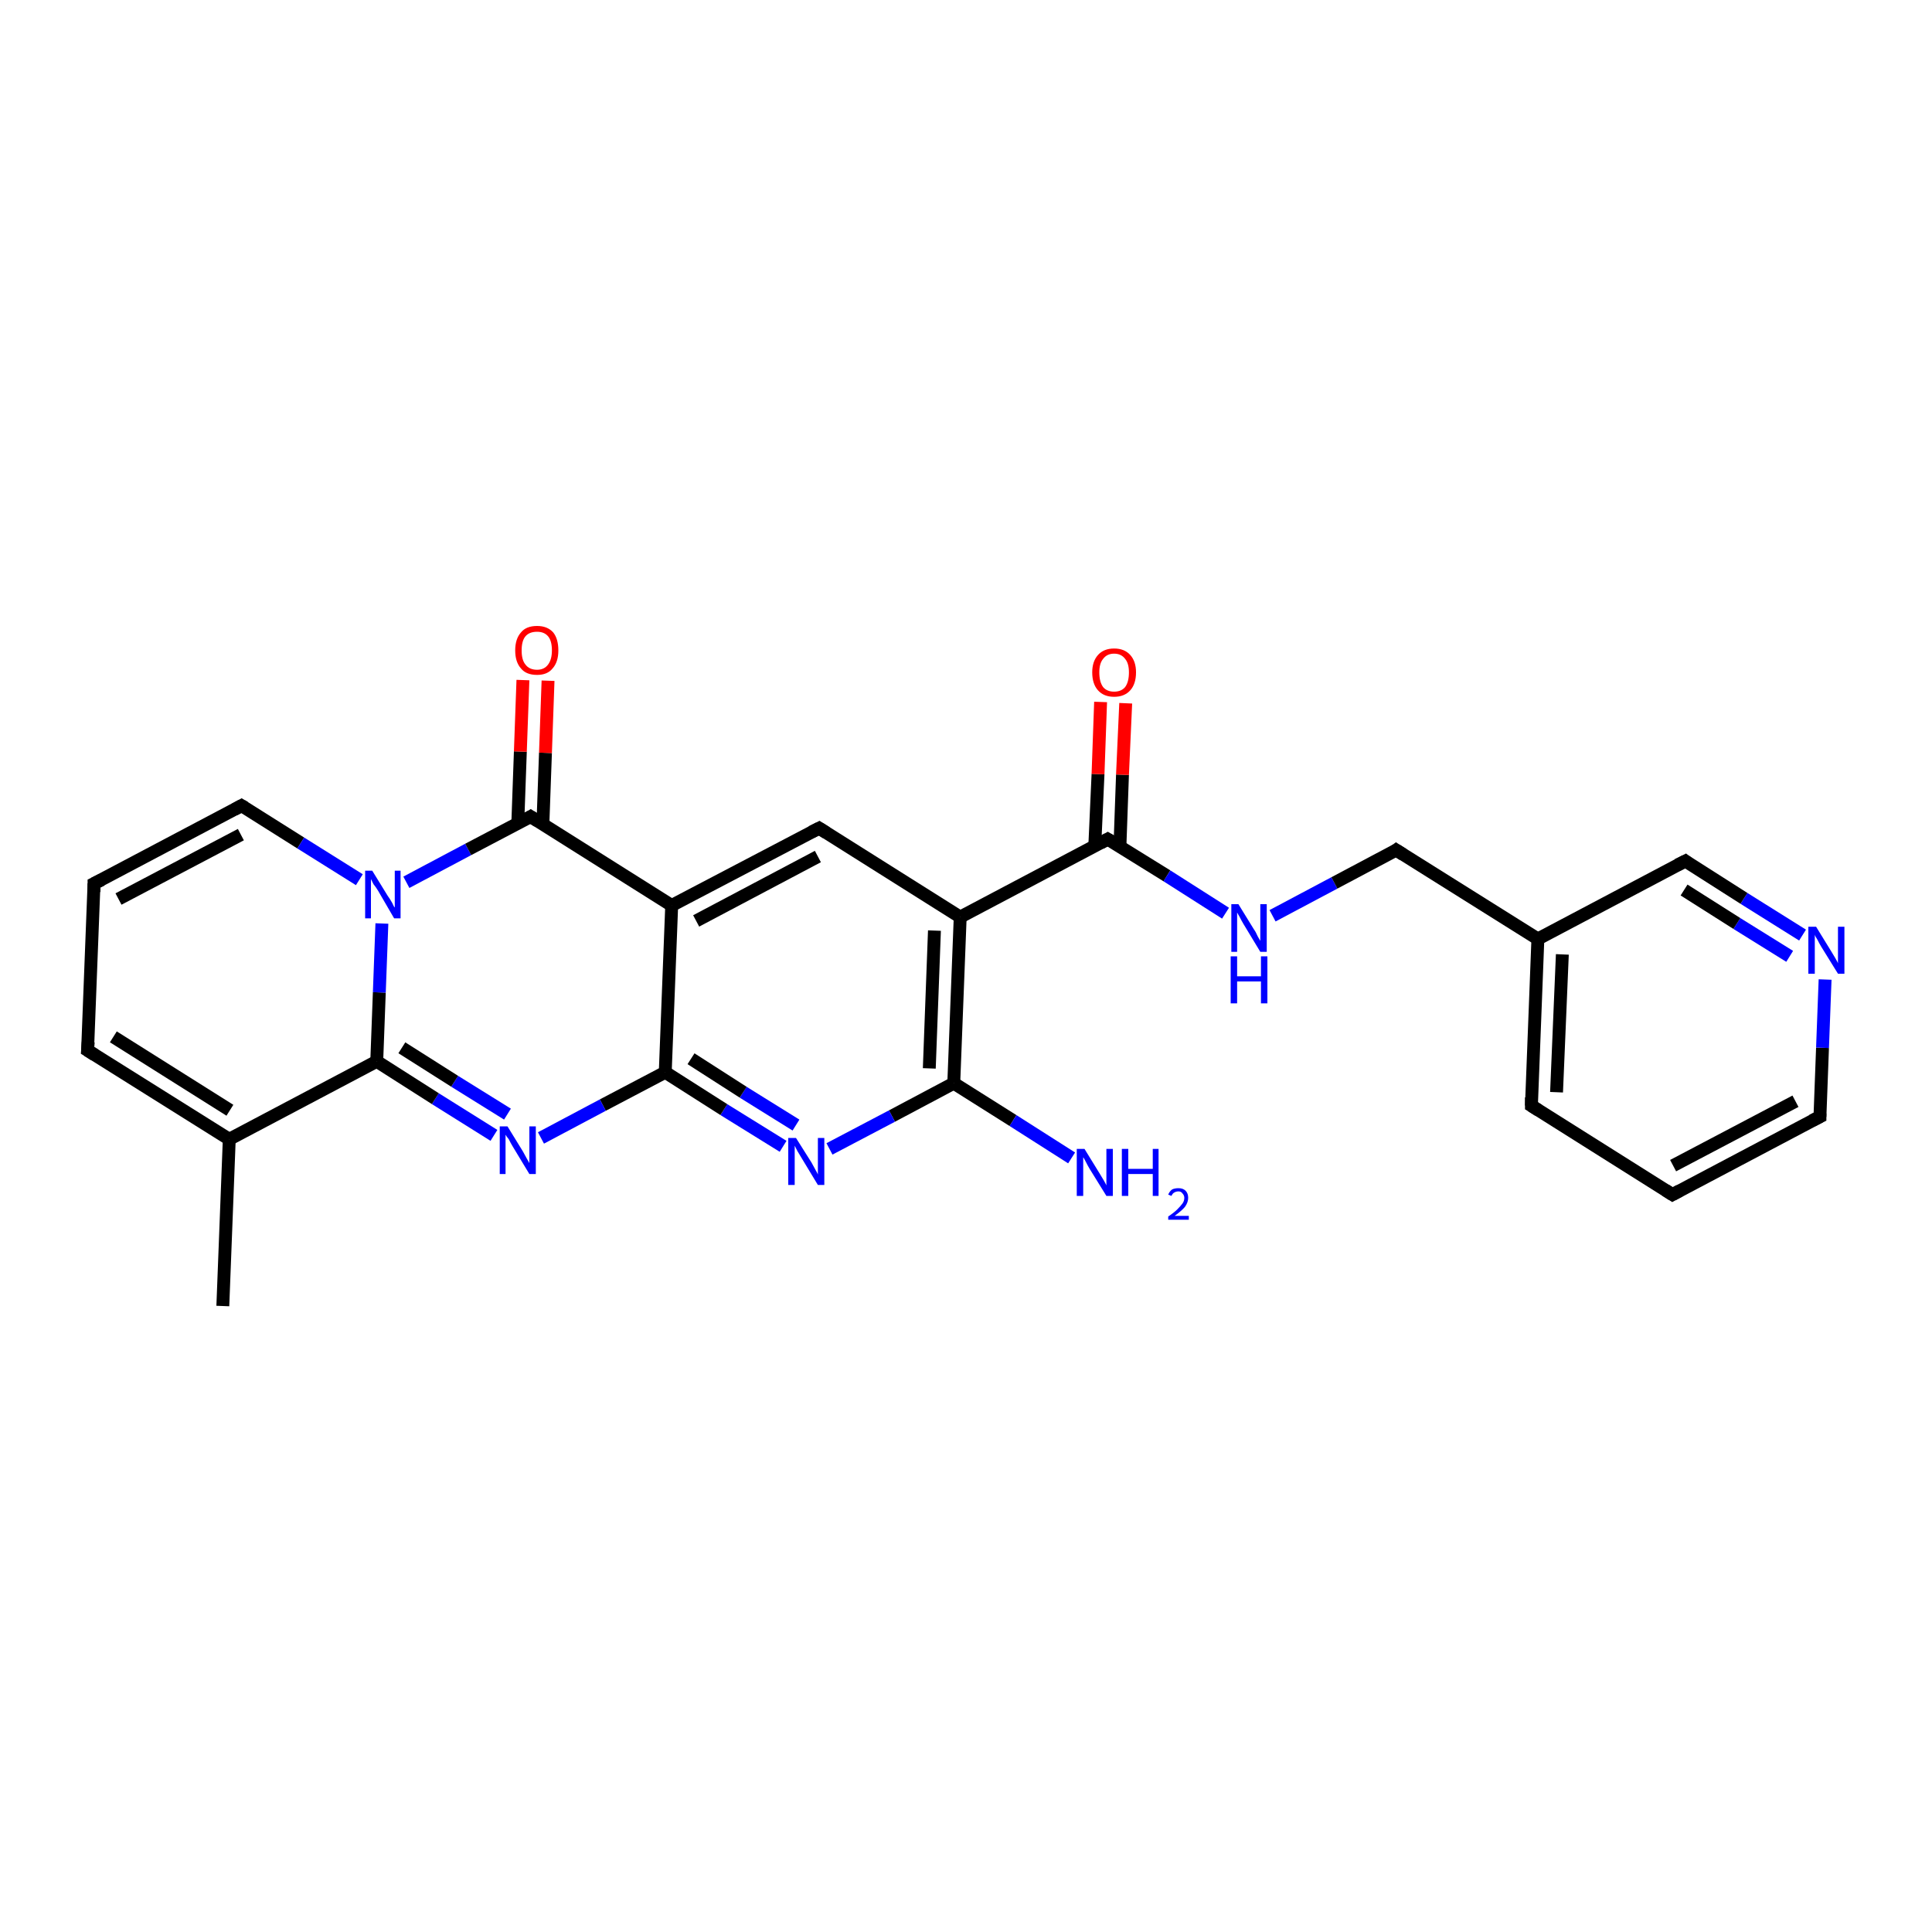 <?xml version='1.0' encoding='iso-8859-1'?>
<svg version='1.1' baseProfile='full'
              xmlns='http://www.w3.org/2000/svg'
                      xmlns:rdkit='http://www.rdkit.org/xml'
                      xmlns:xlink='http://www.w3.org/1999/xlink'
                  xml:space='preserve'
width='300px' height='300px' viewBox='0 0 300 300'>
<!-- END OF HEADER -->
<rect style='opacity:1.0;fill:#FFFFFF;stroke:none' width='300.0' height='300.0' x='0.0' y='0.0'> </rect>
<path class='bond-0 atom-0 atom-1' d='M 34.6,202.8 L 35.6,176.9' style='fill:none;fill-rule:evenodd;stroke:#000000;stroke-width:2.0px;stroke-linecap:butt;stroke-linejoin:miter;stroke-opacity:1' />
<path class='bond-1 atom-1 atom-2' d='M 35.6,176.9 L 13.6,163.1' style='fill:none;fill-rule:evenodd;stroke:#000000;stroke-width:2.0px;stroke-linecap:butt;stroke-linejoin:miter;stroke-opacity:1' />
<path class='bond-1 atom-1 atom-2' d='M 35.7,172.4 L 17.6,161.0' style='fill:none;fill-rule:evenodd;stroke:#000000;stroke-width:2.0px;stroke-linecap:butt;stroke-linejoin:miter;stroke-opacity:1' />
<path class='bond-2 atom-2 atom-3' d='M 13.6,163.1 L 14.6,137.2' style='fill:none;fill-rule:evenodd;stroke:#000000;stroke-width:2.0px;stroke-linecap:butt;stroke-linejoin:miter;stroke-opacity:1' />
<path class='bond-3 atom-3 atom-4' d='M 14.6,137.2 L 37.5,125.1' style='fill:none;fill-rule:evenodd;stroke:#000000;stroke-width:2.0px;stroke-linecap:butt;stroke-linejoin:miter;stroke-opacity:1' />
<path class='bond-3 atom-3 atom-4' d='M 18.4,139.6 L 37.4,129.6' style='fill:none;fill-rule:evenodd;stroke:#000000;stroke-width:2.0px;stroke-linecap:butt;stroke-linejoin:miter;stroke-opacity:1' />
<path class='bond-4 atom-4 atom-5' d='M 37.5,125.1 L 46.7,130.9' style='fill:none;fill-rule:evenodd;stroke:#000000;stroke-width:2.0px;stroke-linecap:butt;stroke-linejoin:miter;stroke-opacity:1' />
<path class='bond-4 atom-4 atom-5' d='M 46.7,130.9 L 55.8,136.6' style='fill:none;fill-rule:evenodd;stroke:#0000FF;stroke-width:2.0px;stroke-linecap:butt;stroke-linejoin:miter;stroke-opacity:1' />
<path class='bond-5 atom-5 atom-6' d='M 63.1,137.0 L 72.7,131.9' style='fill:none;fill-rule:evenodd;stroke:#0000FF;stroke-width:2.0px;stroke-linecap:butt;stroke-linejoin:miter;stroke-opacity:1' />
<path class='bond-5 atom-5 atom-6' d='M 72.7,131.9 L 82.4,126.8' style='fill:none;fill-rule:evenodd;stroke:#000000;stroke-width:2.0px;stroke-linecap:butt;stroke-linejoin:miter;stroke-opacity:1' />
<path class='bond-6 atom-6 atom-7' d='M 84.3,128.0 L 84.7,116.9' style='fill:none;fill-rule:evenodd;stroke:#000000;stroke-width:2.0px;stroke-linecap:butt;stroke-linejoin:miter;stroke-opacity:1' />
<path class='bond-6 atom-6 atom-7' d='M 84.7,116.9 L 85.1,105.7' style='fill:none;fill-rule:evenodd;stroke:#FF0000;stroke-width:2.0px;stroke-linecap:butt;stroke-linejoin:miter;stroke-opacity:1' />
<path class='bond-6 atom-6 atom-7' d='M 80.4,127.9 L 80.8,116.7' style='fill:none;fill-rule:evenodd;stroke:#000000;stroke-width:2.0px;stroke-linecap:butt;stroke-linejoin:miter;stroke-opacity:1' />
<path class='bond-6 atom-6 atom-7' d='M 80.8,116.7 L 81.2,105.6' style='fill:none;fill-rule:evenodd;stroke:#FF0000;stroke-width:2.0px;stroke-linecap:butt;stroke-linejoin:miter;stroke-opacity:1' />
<path class='bond-7 atom-6 atom-8' d='M 82.4,126.8 L 104.3,140.6' style='fill:none;fill-rule:evenodd;stroke:#000000;stroke-width:2.0px;stroke-linecap:butt;stroke-linejoin:miter;stroke-opacity:1' />
<path class='bond-8 atom-8 atom-9' d='M 104.3,140.6 L 127.2,128.6' style='fill:none;fill-rule:evenodd;stroke:#000000;stroke-width:2.0px;stroke-linecap:butt;stroke-linejoin:miter;stroke-opacity:1' />
<path class='bond-8 atom-8 atom-9' d='M 108.1,143.0 L 127.0,133.0' style='fill:none;fill-rule:evenodd;stroke:#000000;stroke-width:2.0px;stroke-linecap:butt;stroke-linejoin:miter;stroke-opacity:1' />
<path class='bond-9 atom-9 atom-10' d='M 127.2,128.6 L 149.1,142.4' style='fill:none;fill-rule:evenodd;stroke:#000000;stroke-width:2.0px;stroke-linecap:butt;stroke-linejoin:miter;stroke-opacity:1' />
<path class='bond-10 atom-10 atom-11' d='M 149.1,142.4 L 148.1,168.2' style='fill:none;fill-rule:evenodd;stroke:#000000;stroke-width:2.0px;stroke-linecap:butt;stroke-linejoin:miter;stroke-opacity:1' />
<path class='bond-10 atom-10 atom-11' d='M 145.1,144.5 L 144.3,165.9' style='fill:none;fill-rule:evenodd;stroke:#000000;stroke-width:2.0px;stroke-linecap:butt;stroke-linejoin:miter;stroke-opacity:1' />
<path class='bond-11 atom-11 atom-12' d='M 148.1,168.2 L 157.3,174.0' style='fill:none;fill-rule:evenodd;stroke:#000000;stroke-width:2.0px;stroke-linecap:butt;stroke-linejoin:miter;stroke-opacity:1' />
<path class='bond-11 atom-11 atom-12' d='M 157.3,174.0 L 166.4,179.8' style='fill:none;fill-rule:evenodd;stroke:#0000FF;stroke-width:2.0px;stroke-linecap:butt;stroke-linejoin:miter;stroke-opacity:1' />
<path class='bond-12 atom-11 atom-13' d='M 148.1,168.2 L 138.5,173.3' style='fill:none;fill-rule:evenodd;stroke:#000000;stroke-width:2.0px;stroke-linecap:butt;stroke-linejoin:miter;stroke-opacity:1' />
<path class='bond-12 atom-11 atom-13' d='M 138.5,173.3 L 128.8,178.4' style='fill:none;fill-rule:evenodd;stroke:#0000FF;stroke-width:2.0px;stroke-linecap:butt;stroke-linejoin:miter;stroke-opacity:1' />
<path class='bond-13 atom-13 atom-14' d='M 121.6,178.0 L 112.4,172.3' style='fill:none;fill-rule:evenodd;stroke:#0000FF;stroke-width:2.0px;stroke-linecap:butt;stroke-linejoin:miter;stroke-opacity:1' />
<path class='bond-13 atom-13 atom-14' d='M 112.4,172.3 L 103.3,166.5' style='fill:none;fill-rule:evenodd;stroke:#000000;stroke-width:2.0px;stroke-linecap:butt;stroke-linejoin:miter;stroke-opacity:1' />
<path class='bond-13 atom-13 atom-14' d='M 123.6,174.7 L 115.4,169.6' style='fill:none;fill-rule:evenodd;stroke:#0000FF;stroke-width:2.0px;stroke-linecap:butt;stroke-linejoin:miter;stroke-opacity:1' />
<path class='bond-13 atom-13 atom-14' d='M 115.4,169.6 L 107.3,164.4' style='fill:none;fill-rule:evenodd;stroke:#000000;stroke-width:2.0px;stroke-linecap:butt;stroke-linejoin:miter;stroke-opacity:1' />
<path class='bond-14 atom-14 atom-15' d='M 103.3,166.5 L 93.6,171.6' style='fill:none;fill-rule:evenodd;stroke:#000000;stroke-width:2.0px;stroke-linecap:butt;stroke-linejoin:miter;stroke-opacity:1' />
<path class='bond-14 atom-14 atom-15' d='M 93.6,171.6 L 84.0,176.7' style='fill:none;fill-rule:evenodd;stroke:#0000FF;stroke-width:2.0px;stroke-linecap:butt;stroke-linejoin:miter;stroke-opacity:1' />
<path class='bond-15 atom-15 atom-16' d='M 76.7,176.3 L 67.6,170.6' style='fill:none;fill-rule:evenodd;stroke:#0000FF;stroke-width:2.0px;stroke-linecap:butt;stroke-linejoin:miter;stroke-opacity:1' />
<path class='bond-15 atom-15 atom-16' d='M 67.6,170.6 L 58.5,164.8' style='fill:none;fill-rule:evenodd;stroke:#000000;stroke-width:2.0px;stroke-linecap:butt;stroke-linejoin:miter;stroke-opacity:1' />
<path class='bond-15 atom-15 atom-16' d='M 78.8,173.0 L 70.6,167.9' style='fill:none;fill-rule:evenodd;stroke:#0000FF;stroke-width:2.0px;stroke-linecap:butt;stroke-linejoin:miter;stroke-opacity:1' />
<path class='bond-15 atom-15 atom-16' d='M 70.6,167.9 L 62.4,162.7' style='fill:none;fill-rule:evenodd;stroke:#000000;stroke-width:2.0px;stroke-linecap:butt;stroke-linejoin:miter;stroke-opacity:1' />
<path class='bond-16 atom-10 atom-17' d='M 149.1,142.4 L 172.0,130.3' style='fill:none;fill-rule:evenodd;stroke:#000000;stroke-width:2.0px;stroke-linecap:butt;stroke-linejoin:miter;stroke-opacity:1' />
<path class='bond-17 atom-17 atom-18' d='M 173.9,131.5 L 174.3,120.3' style='fill:none;fill-rule:evenodd;stroke:#000000;stroke-width:2.0px;stroke-linecap:butt;stroke-linejoin:miter;stroke-opacity:1' />
<path class='bond-17 atom-17 atom-18' d='M 174.3,120.3 L 174.8,109.2' style='fill:none;fill-rule:evenodd;stroke:#FF0000;stroke-width:2.0px;stroke-linecap:butt;stroke-linejoin:miter;stroke-opacity:1' />
<path class='bond-17 atom-17 atom-18' d='M 170.0,131.3 L 170.5,120.2' style='fill:none;fill-rule:evenodd;stroke:#000000;stroke-width:2.0px;stroke-linecap:butt;stroke-linejoin:miter;stroke-opacity:1' />
<path class='bond-17 atom-17 atom-18' d='M 170.5,120.2 L 170.9,109.0' style='fill:none;fill-rule:evenodd;stroke:#FF0000;stroke-width:2.0px;stroke-linecap:butt;stroke-linejoin:miter;stroke-opacity:1' />
<path class='bond-18 atom-17 atom-19' d='M 172.0,130.3 L 181.2,136.0' style='fill:none;fill-rule:evenodd;stroke:#000000;stroke-width:2.0px;stroke-linecap:butt;stroke-linejoin:miter;stroke-opacity:1' />
<path class='bond-18 atom-17 atom-19' d='M 181.2,136.0 L 190.3,141.8' style='fill:none;fill-rule:evenodd;stroke:#0000FF;stroke-width:2.0px;stroke-linecap:butt;stroke-linejoin:miter;stroke-opacity:1' />
<path class='bond-19 atom-19 atom-20' d='M 197.6,142.2 L 207.2,137.1' style='fill:none;fill-rule:evenodd;stroke:#0000FF;stroke-width:2.0px;stroke-linecap:butt;stroke-linejoin:miter;stroke-opacity:1' />
<path class='bond-19 atom-19 atom-20' d='M 207.2,137.1 L 216.8,132.0' style='fill:none;fill-rule:evenodd;stroke:#000000;stroke-width:2.0px;stroke-linecap:butt;stroke-linejoin:miter;stroke-opacity:1' />
<path class='bond-20 atom-20 atom-21' d='M 216.8,132.0 L 238.8,145.8' style='fill:none;fill-rule:evenodd;stroke:#000000;stroke-width:2.0px;stroke-linecap:butt;stroke-linejoin:miter;stroke-opacity:1' />
<path class='bond-21 atom-21 atom-22' d='M 238.8,145.8 L 237.8,171.7' style='fill:none;fill-rule:evenodd;stroke:#000000;stroke-width:2.0px;stroke-linecap:butt;stroke-linejoin:miter;stroke-opacity:1' />
<path class='bond-21 atom-21 atom-22' d='M 242.6,148.2 L 241.7,169.6' style='fill:none;fill-rule:evenodd;stroke:#000000;stroke-width:2.0px;stroke-linecap:butt;stroke-linejoin:miter;stroke-opacity:1' />
<path class='bond-22 atom-22 atom-23' d='M 237.8,171.7 L 259.7,185.5' style='fill:none;fill-rule:evenodd;stroke:#000000;stroke-width:2.0px;stroke-linecap:butt;stroke-linejoin:miter;stroke-opacity:1' />
<path class='bond-23 atom-23 atom-24' d='M 259.7,185.5 L 282.6,173.4' style='fill:none;fill-rule:evenodd;stroke:#000000;stroke-width:2.0px;stroke-linecap:butt;stroke-linejoin:miter;stroke-opacity:1' />
<path class='bond-23 atom-23 atom-24' d='M 259.8,181.0 L 278.8,171.0' style='fill:none;fill-rule:evenodd;stroke:#000000;stroke-width:2.0px;stroke-linecap:butt;stroke-linejoin:miter;stroke-opacity:1' />
<path class='bond-24 atom-24 atom-25' d='M 282.6,173.4 L 283.0,162.7' style='fill:none;fill-rule:evenodd;stroke:#000000;stroke-width:2.0px;stroke-linecap:butt;stroke-linejoin:miter;stroke-opacity:1' />
<path class='bond-24 atom-24 atom-25' d='M 283.0,162.7 L 283.4,152.1' style='fill:none;fill-rule:evenodd;stroke:#0000FF;stroke-width:2.0px;stroke-linecap:butt;stroke-linejoin:miter;stroke-opacity:1' />
<path class='bond-25 atom-25 atom-26' d='M 279.9,145.2 L 270.8,139.5' style='fill:none;fill-rule:evenodd;stroke:#0000FF;stroke-width:2.0px;stroke-linecap:butt;stroke-linejoin:miter;stroke-opacity:1' />
<path class='bond-25 atom-25 atom-26' d='M 270.8,139.5 L 261.7,133.7' style='fill:none;fill-rule:evenodd;stroke:#000000;stroke-width:2.0px;stroke-linecap:butt;stroke-linejoin:miter;stroke-opacity:1' />
<path class='bond-25 atom-25 atom-26' d='M 277.9,148.5 L 269.7,143.4' style='fill:none;fill-rule:evenodd;stroke:#0000FF;stroke-width:2.0px;stroke-linecap:butt;stroke-linejoin:miter;stroke-opacity:1' />
<path class='bond-25 atom-25 atom-26' d='M 269.7,143.4 L 261.5,138.2' style='fill:none;fill-rule:evenodd;stroke:#000000;stroke-width:2.0px;stroke-linecap:butt;stroke-linejoin:miter;stroke-opacity:1' />
<path class='bond-26 atom-16 atom-1' d='M 58.5,164.8 L 35.6,176.9' style='fill:none;fill-rule:evenodd;stroke:#000000;stroke-width:2.0px;stroke-linecap:butt;stroke-linejoin:miter;stroke-opacity:1' />
<path class='bond-27 atom-16 atom-5' d='M 58.5,164.8 L 58.9,154.1' style='fill:none;fill-rule:evenodd;stroke:#000000;stroke-width:2.0px;stroke-linecap:butt;stroke-linejoin:miter;stroke-opacity:1' />
<path class='bond-27 atom-16 atom-5' d='M 58.9,154.1 L 59.3,143.4' style='fill:none;fill-rule:evenodd;stroke:#0000FF;stroke-width:2.0px;stroke-linecap:butt;stroke-linejoin:miter;stroke-opacity:1' />
<path class='bond-28 atom-14 atom-8' d='M 103.3,166.5 L 104.3,140.6' style='fill:none;fill-rule:evenodd;stroke:#000000;stroke-width:2.0px;stroke-linecap:butt;stroke-linejoin:miter;stroke-opacity:1' />
<path class='bond-29 atom-26 atom-21' d='M 261.7,133.7 L 238.8,145.8' style='fill:none;fill-rule:evenodd;stroke:#000000;stroke-width:2.0px;stroke-linecap:butt;stroke-linejoin:miter;stroke-opacity:1' />
<path d='M 14.7,163.8 L 13.6,163.1 L 13.7,161.8' style='fill:none;stroke:#000000;stroke-width:2.0px;stroke-linecap:butt;stroke-linejoin:miter;stroke-opacity:1;' />
<path d='M 14.6,138.5 L 14.6,137.2 L 15.8,136.6' style='fill:none;stroke:#000000;stroke-width:2.0px;stroke-linecap:butt;stroke-linejoin:miter;stroke-opacity:1;' />
<path d='M 36.4,125.7 L 37.5,125.1 L 38.0,125.4' style='fill:none;stroke:#000000;stroke-width:2.0px;stroke-linecap:butt;stroke-linejoin:miter;stroke-opacity:1;' />
<path d='M 81.9,127.1 L 82.4,126.8 L 83.5,127.5' style='fill:none;stroke:#000000;stroke-width:2.0px;stroke-linecap:butt;stroke-linejoin:miter;stroke-opacity:1;' />
<path d='M 126.0,129.2 L 127.2,128.6 L 128.3,129.3' style='fill:none;stroke:#000000;stroke-width:2.0px;stroke-linecap:butt;stroke-linejoin:miter;stroke-opacity:1;' />
<path d='M 170.9,130.9 L 172.0,130.3 L 172.5,130.6' style='fill:none;stroke:#000000;stroke-width:2.0px;stroke-linecap:butt;stroke-linejoin:miter;stroke-opacity:1;' />
<path d='M 216.4,132.3 L 216.8,132.0 L 217.9,132.7' style='fill:none;stroke:#000000;stroke-width:2.0px;stroke-linecap:butt;stroke-linejoin:miter;stroke-opacity:1;' />
<path d='M 237.8,170.4 L 237.8,171.7 L 238.9,172.4' style='fill:none;stroke:#000000;stroke-width:2.0px;stroke-linecap:butt;stroke-linejoin:miter;stroke-opacity:1;' />
<path d='M 258.6,184.8 L 259.7,185.5 L 260.8,184.9' style='fill:none;stroke:#000000;stroke-width:2.0px;stroke-linecap:butt;stroke-linejoin:miter;stroke-opacity:1;' />
<path d='M 281.4,174.0 L 282.6,173.4 L 282.6,172.9' style='fill:none;stroke:#000000;stroke-width:2.0px;stroke-linecap:butt;stroke-linejoin:miter;stroke-opacity:1;' />
<path d='M 262.1,134.0 L 261.7,133.7 L 260.5,134.3' style='fill:none;stroke:#000000;stroke-width:2.0px;stroke-linecap:butt;stroke-linejoin:miter;stroke-opacity:1;' />
<path class='atom-5' d='M 57.8 135.2
L 60.2 139.1
Q 60.5 139.5, 60.9 140.2
Q 61.2 140.9, 61.3 140.9
L 61.3 135.2
L 62.2 135.2
L 62.2 142.6
L 61.2 142.6
L 58.7 138.3
Q 58.4 137.8, 58.0 137.3
Q 57.7 136.7, 57.6 136.5
L 57.6 142.6
L 56.7 142.6
L 56.7 135.2
L 57.8 135.2
' fill='#0000FF'/>
<path class='atom-7' d='M 80.0 101.0
Q 80.0 99.2, 80.9 98.2
Q 81.7 97.2, 83.4 97.2
Q 85.0 97.2, 85.9 98.2
Q 86.7 99.2, 86.7 101.0
Q 86.7 102.8, 85.8 103.8
Q 85.0 104.8, 83.4 104.8
Q 81.7 104.8, 80.9 103.8
Q 80.0 102.8, 80.0 101.0
M 83.4 104.0
Q 84.5 104.0, 85.1 103.2
Q 85.7 102.4, 85.7 101.0
Q 85.7 99.5, 85.1 98.8
Q 84.5 98.1, 83.4 98.1
Q 82.2 98.1, 81.6 98.8
Q 81.0 99.5, 81.0 101.0
Q 81.0 102.5, 81.6 103.2
Q 82.2 104.0, 83.4 104.0
' fill='#FF0000'/>
<path class='atom-12' d='M 168.4 178.4
L 170.8 182.3
Q 171.0 182.6, 171.4 183.3
Q 171.8 184.0, 171.8 184.1
L 171.8 178.4
L 172.8 178.4
L 172.8 185.7
L 171.8 185.7
L 169.2 181.5
Q 168.9 181.0, 168.6 180.4
Q 168.3 179.8, 168.2 179.7
L 168.2 185.7
L 167.2 185.7
L 167.2 178.4
L 168.4 178.4
' fill='#0000FF'/>
<path class='atom-12' d='M 174.2 178.4
L 175.2 178.4
L 175.2 181.5
L 179.0 181.5
L 179.0 178.4
L 179.9 178.4
L 179.9 185.7
L 179.0 185.7
L 179.0 182.3
L 175.2 182.3
L 175.2 185.7
L 174.2 185.7
L 174.2 178.4
' fill='#0000FF'/>
<path class='atom-12' d='M 181.4 185.5
Q 181.6 185.0, 182.0 184.7
Q 182.4 184.5, 183.0 184.5
Q 183.7 184.5, 184.1 184.9
Q 184.5 185.3, 184.5 186.0
Q 184.5 186.7, 184.0 187.4
Q 183.5 188.0, 182.4 188.8
L 184.6 188.8
L 184.6 189.4
L 181.4 189.4
L 181.4 188.9
Q 182.3 188.3, 182.8 187.8
Q 183.3 187.3, 183.6 186.9
Q 183.9 186.5, 183.9 186.0
Q 183.9 185.6, 183.6 185.3
Q 183.4 185.0, 183.0 185.0
Q 182.6 185.0, 182.3 185.2
Q 182.1 185.3, 181.9 185.7
L 181.4 185.5
' fill='#0000FF'/>
<path class='atom-13' d='M 123.6 176.7
L 126.0 180.5
Q 126.2 180.9, 126.6 181.6
Q 127.0 182.3, 127.0 182.4
L 127.0 176.7
L 128.0 176.7
L 128.0 184.0
L 127.0 184.0
L 124.4 179.7
Q 124.1 179.2, 123.8 178.7
Q 123.5 178.1, 123.4 177.9
L 123.4 184.0
L 122.4 184.0
L 122.4 176.7
L 123.6 176.7
' fill='#0000FF'/>
<path class='atom-15' d='M 78.8 174.9
L 81.2 178.8
Q 81.4 179.2, 81.8 179.9
Q 82.2 180.6, 82.2 180.6
L 82.2 174.9
L 83.2 174.9
L 83.2 182.3
L 82.2 182.3
L 79.6 178.0
Q 79.3 177.5, 79.0 176.9
Q 78.6 176.4, 78.5 176.2
L 78.5 182.3
L 77.6 182.3
L 77.6 174.9
L 78.8 174.9
' fill='#0000FF'/>
<path class='atom-18' d='M 169.6 104.4
Q 169.6 102.7, 170.5 101.7
Q 171.4 100.7, 173.0 100.7
Q 174.6 100.7, 175.5 101.7
Q 176.4 102.7, 176.4 104.4
Q 176.4 106.2, 175.5 107.2
Q 174.6 108.2, 173.0 108.2
Q 171.4 108.2, 170.5 107.2
Q 169.6 106.2, 169.6 104.4
M 173.0 107.4
Q 174.1 107.4, 174.7 106.7
Q 175.3 105.9, 175.3 104.4
Q 175.3 103.0, 174.7 102.3
Q 174.1 101.5, 173.0 101.5
Q 171.9 101.5, 171.3 102.3
Q 170.7 103.0, 170.7 104.4
Q 170.7 105.9, 171.3 106.7
Q 171.9 107.4, 173.0 107.4
' fill='#FF0000'/>
<path class='atom-19' d='M 192.3 140.4
L 194.7 144.3
Q 195.0 144.7, 195.3 145.4
Q 195.7 146.1, 195.7 146.1
L 195.7 140.4
L 196.7 140.4
L 196.7 147.8
L 195.7 147.8
L 193.1 143.5
Q 192.8 143.0, 192.5 142.4
Q 192.2 141.9, 192.1 141.7
L 192.1 147.8
L 191.2 147.8
L 191.2 140.4
L 192.3 140.4
' fill='#0000FF'/>
<path class='atom-19' d='M 191.1 148.5
L 192.1 148.5
L 192.1 151.6
L 195.8 151.6
L 195.8 148.5
L 196.8 148.5
L 196.8 155.8
L 195.8 155.8
L 195.8 152.4
L 192.1 152.4
L 192.1 155.8
L 191.1 155.8
L 191.1 148.5
' fill='#0000FF'/>
<path class='atom-25' d='M 282.0 143.9
L 284.4 147.8
Q 284.6 148.1, 285.0 148.8
Q 285.4 149.5, 285.4 149.6
L 285.4 143.9
L 286.4 143.9
L 286.4 151.2
L 285.4 151.2
L 282.8 147.0
Q 282.5 146.5, 282.2 145.9
Q 281.8 145.3, 281.8 145.1
L 281.8 151.2
L 280.8 151.2
L 280.8 143.9
L 282.0 143.9
' fill='#0000FF'/>
</svg>
